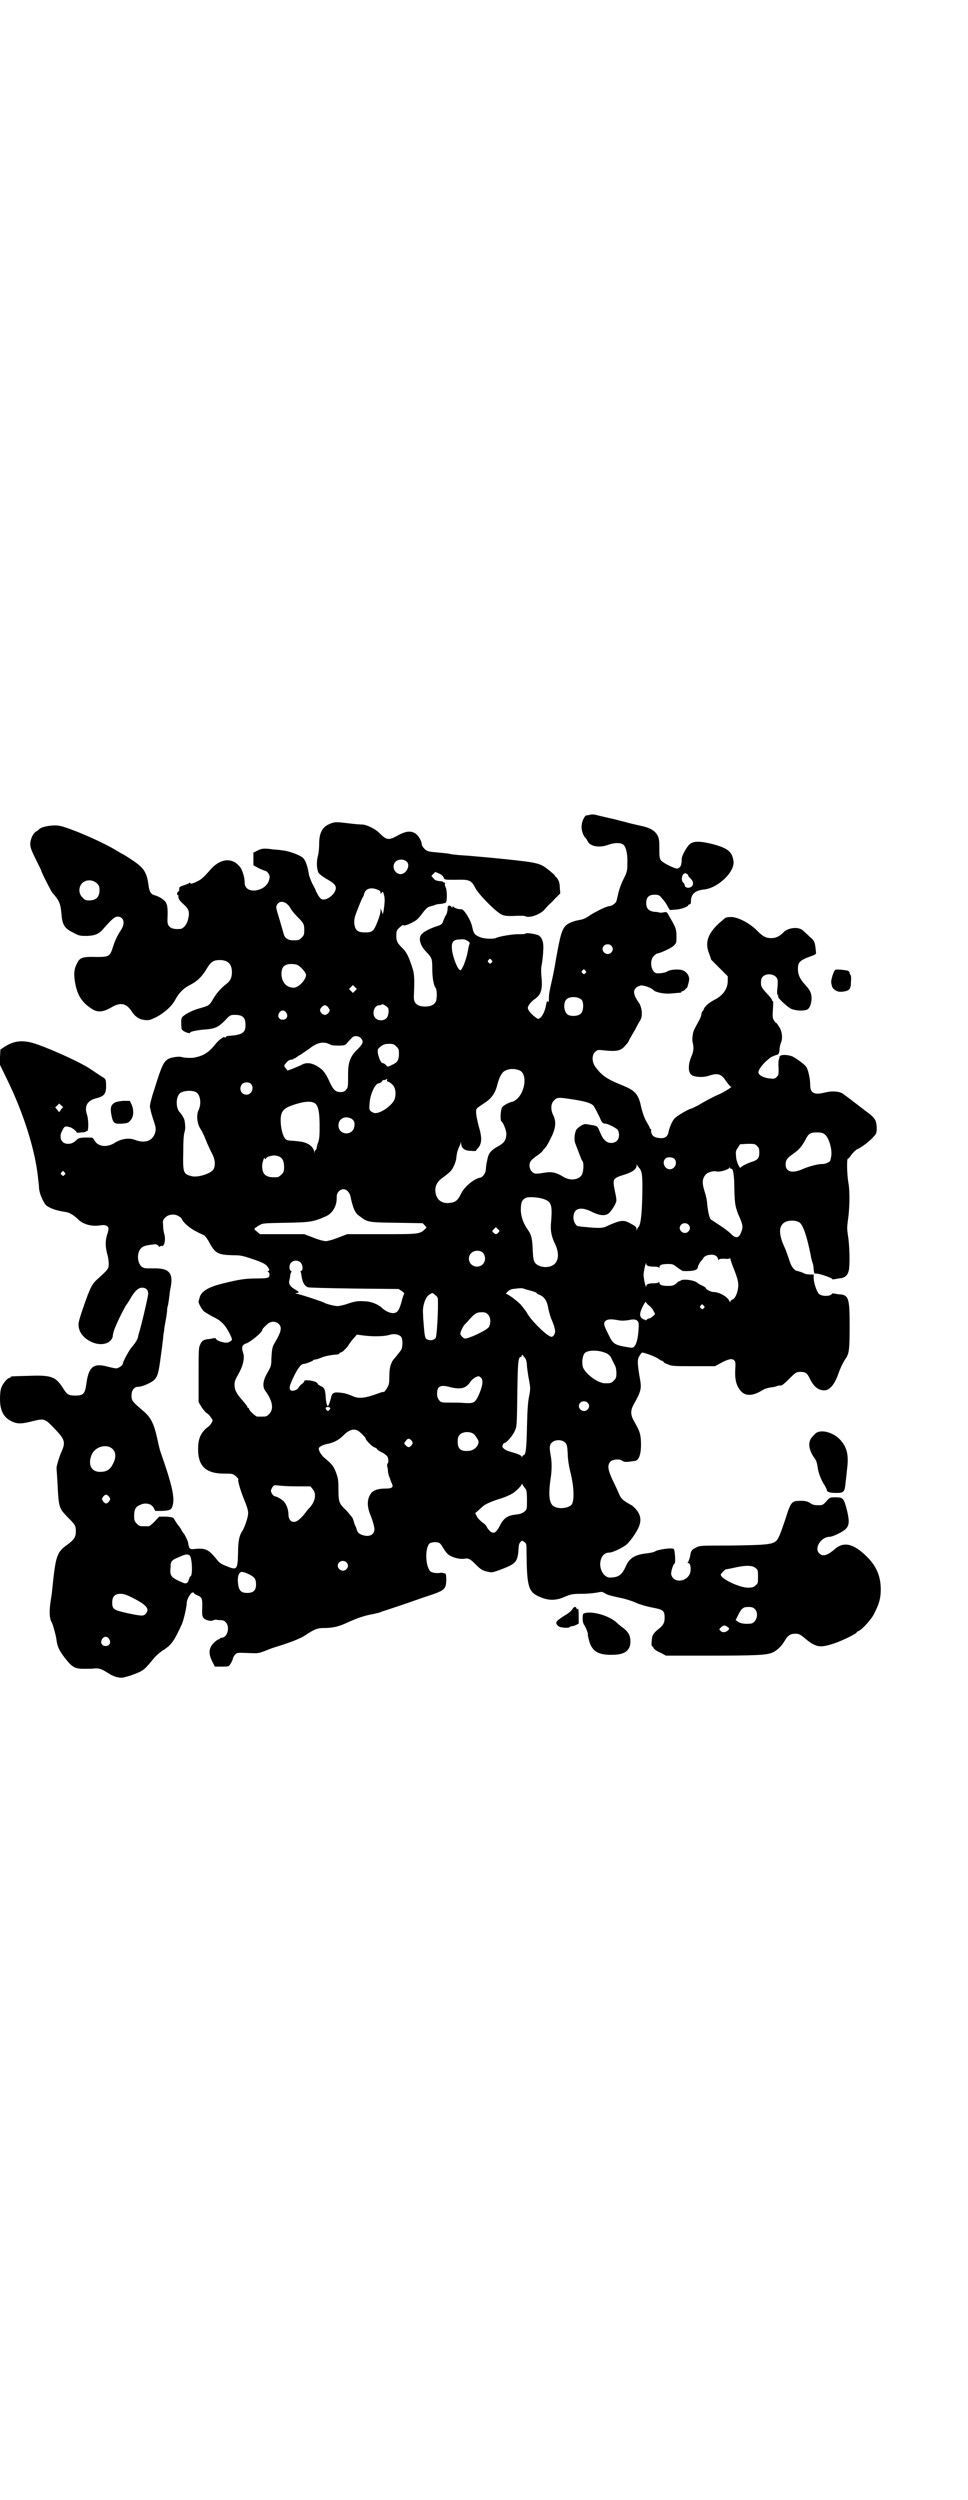 <?xml version="1.0" standalone="no"?>
<!DOCTYPE svg PUBLIC "-//W3C//DTD SVG 20010904//EN"
 "http://www.w3.org/TR/2001/REC-SVG-20010904/DTD/svg10.dtd">
<svg version="1.0" xmlns="http://www.w3.org/2000/svg"
 width="1104pt" height="2850pt" viewBox="0 0 1104 2850"
 preserveAspectRatio="xMidYMid meet">
<g transform="translate(0,2850) scale(0.5,-0.5)"
fill="#000000" stroke="none">
<path d="M1349 3843 c-3 -1 -7 -1 -8 -2 -1 0 -3 0 -3 0 -4 0 -10 -12 -11 -21
-2 -11 3 -25 8 -30 2 -2 4 -5 5 -7 5 -13 27 -17 48 -9 14 5 28 5 34 0 6 -5 10
-22 9 -44 0 -15 -1 -19 -8 -33 -5 -9 -10 -23 -12 -31 -2 -8 -4 -18 -5 -21 -2
-5 -11 -11 -16 -11 -6 0 -30 -12 -43 -20 -9 -7 -17 -10 -22 -11 -5 -1 -12 -2
-17 -4 -25 -9 -27 -15 -40 -87 -2 -13 -6 -34 -9 -47 -6 -26 -7 -32 -7 -44 0
-5 -1 -7 -2 -5 -2 3 -3 1 -5 -10 -2 -11 -7 -22 -13 -27 -4 -3 -4 -3 -10 1 -11
8 -18 17 -18 22 0 5 8 15 17 21 13 9 17 21 14 51 -1 10 -1 20 1 28 1 7 3 21 3
30 2 20 -3 32 -12 36 -9 3 -27 6 -29 3 -1 -1 -8 -1 -16 -1 -14 0 -42 -5 -49
-8 -7 -4 -32 -3 -42 3 -9 4 -11 8 -14 22 -3 15 -19 41 -25 40 -5 -1 -17 3 -18
6 -1 1 -2 1 -2 -1 0 -3 0 -3 -2 0 -3 5 -9 4 -9 -2 0 -8 -2 -15 -6 -20 -1 -3
-3 -7 -4 -10 -2 -7 -5 -9 -15 -12 -10 -3 -28 -11 -33 -17 -10 -8 -5 -27 9 -41
13 -14 14 -15 14 -38 0 -21 3 -39 8 -45 3 -4 3 -25 0 -31 -4 -7 -11 -11 -24
-11 -19 0 -27 8 -26 24 2 41 1 52 -4 66 -7 22 -13 35 -22 43 -12 12 -14 16
-14 29 0 9 1 12 5 16 9 8 10 9 12 7 1 -1 8 1 16 5 13 6 16 9 26 22 8 11 13 15
17 16 3 1 8 2 11 3 3 2 10 3 15 3 5 1 10 2 11 3 3 3 3 26 0 34 -2 4 -3 8 -2 9
0 2 0 3 -2 3 -2 0 -3 1 -3 2 0 0 -4 1 -8 1 -7 1 -10 2 -13 6 l-5 6 5 5 4 4 9
-4 c5 -2 9 -6 10 -9 2 -5 2 -5 27 -5 33 1 36 -1 46 -20 9 -16 50 -57 61 -60 7
-3 16 -3 37 -2 7 0 14 0 15 -1 9 -5 33 3 44 15 4 5 9 10 10 11 1 1 8 7 14 14
l12 12 -1 12 c0 12 -3 19 -8 25 -2 1 -4 3 -4 5 -1 1 -7 6 -13 11 -20 16 -24
17 -99 25 -38 4 -76 7 -86 8 -17 1 -31 2 -41 4 -3 1 -14 2 -25 3 -11 1 -22 2
-23 3 -6 0 -16 11 -16 16 0 7 -8 21 -15 25 -10 6 -21 5 -38 -4 -23 -13 -27
-12 -44 5 -9 9 -29 19 -39 19 -3 0 -18 1 -33 3 -25 3 -28 3 -37 0 -20 -7 -28
-20 -28 -48 0 -8 -1 -20 -3 -27 -3 -12 -3 -27 1 -37 1 -3 9 -9 17 -14 18 -10
23 -15 23 -22 0 -11 -16 -26 -28 -26 -5 0 -7 2 -12 9 -3 6 -6 11 -6 12 0 1 -3
7 -7 14 -4 8 -7 17 -8 20 -4 25 -9 38 -18 43 -8 5 -30 13 -42 14 -7 1 -16 2
-20 2 -21 3 -27 3 -37 -2 l-10 -5 0 -15 0 -14 13 -7 c7 -3 14 -6 15 -6 3 0 10
-9 9 -14 -1 -12 -8 -21 -18 -26 -21 -10 -40 -3 -39 15 0 12 -6 30 -12 36 -18
21 -45 17 -67 -9 -15 -17 -21 -22 -28 -25 -9 -5 -17 -7 -17 -5 0 2 -1 2 -2 1
-2 -2 -8 -4 -14 -6 -9 -3 -10 -5 -9 -8 0 -3 -1 -5 -2 -6 -2 0 -3 -3 -3 -5 0
-2 1 -4 2 -3 1 1 1 -1 1 -2 -1 -6 3 -11 13 -20 11 -10 13 -17 9 -33 -2 -11
-11 -22 -18 -22 -21 -2 -30 5 -29 21 1 26 0 33 -4 40 -4 6 -15 13 -26 16 -8 2
-11 8 -13 21 -4 31 -10 41 -39 60 -12 8 -22 14 -23 14 0 0 -7 4 -15 9 -21 12
-50 26 -87 41 -27 10 -34 13 -47 14 -16 0 -33 -3 -39 -9 -1 -1 -4 -4 -7 -5 -7
-5 -12 -16 -13 -27 0 -8 1 -13 12 -35 7 -14 13 -26 13 -27 0 -3 22 -46 25 -50
16 -18 19 -25 21 -47 2 -28 7 -35 30 -46 11 -6 14 -6 29 -6 20 1 28 5 40 20
17 19 23 24 29 24 14 0 18 -14 9 -29 -10 -15 -14 -24 -19 -39 -7 -23 -9 -24
-39 -24 -29 1 -37 -1 -43 -14 -7 -13 -8 -23 -5 -43 5 -30 16 -47 38 -61 13 -9
26 -8 45 3 20 12 33 10 45 -7 7 -11 12 -15 20 -19 7 -3 18 -4 24 -2 23 8 48
28 57 46 8 15 19 26 33 33 16 8 28 19 39 38 9 15 15 19 29 19 19 0 28 -9 28
-28 0 -12 -4 -20 -12 -26 -11 -8 -23 -21 -31 -35 -9 -15 -9 -15 -34 -22 -14
-4 -33 -14 -37 -20 -2 -3 -2 -11 -1 -25 0 -6 20 -14 20 -9 0 2 19 6 38 7 19 2
26 5 41 20 12 13 13 13 23 13 18 0 24 -6 24 -24 0 -17 -8 -22 -40 -24 -2 0 -4
-1 -5 -3 -2 -1 -3 -1 -3 0 0 3 -13 -6 -20 -15 -15 -19 -27 -27 -47 -31 -6 -2
-26 -1 -31 1 -6 2 -25 -1 -31 -5 -10 -6 -15 -17 -31 -69 -6 -17 -10 -34 -10
-38 0 -4 3 -17 7 -29 7 -20 7 -23 5 -31 -5 -19 -23 -26 -46 -17 -14 5 -30 3
-45 -6 -18 -12 -39 -10 -47 4 -2 4 -5 7 -6 7 -19 1 -29 0 -33 -3 -9 -9 -14
-11 -22 -11 -16 0 -22 16 -12 32 4 8 6 9 16 6 6 -1 16 -10 16 -12 -1 -1 4 -1
10 0 6 0 11 1 11 2 0 1 1 2 2 1 4 -3 5 24 0 39 -6 19 2 31 22 36 17 4 22 10
22 27 0 15 -1 17 -6 20 -4 2 -17 11 -32 21 -20 13 -78 40 -117 54 -33 12 -54
10 -77 -5 l-9 -6 -1 -18 0 -17 17 -35 c37 -76 64 -161 70 -225 1 -7 2 -17 2
-21 1 -13 9 -30 15 -38 7 -7 23 -13 43 -16 11 -1 20 -7 30 -16 12 -13 33 -18
51 -15 10 2 17 0 19 -5 1 -2 0 -9 -3 -17 -4 -15 -4 -26 1 -45 2 -6 3 -16 3
-21 0 -11 -2 -13 -24 -33 -14 -12 -18 -20 -33 -63 -13 -38 -13 -40 -11 -50 5
-25 41 -44 64 -34 6 2 12 9 13 14 0 2 1 7 2 11 2 9 18 43 28 60 5 7 10 15 12
19 9 15 17 22 25 22 9 0 14 -5 14 -14 0 -5 -11 -53 -18 -79 -2 -8 -5 -16 -5
-19 -2 -7 -5 -12 -13 -22 -7 -7 -22 -35 -22 -40 0 -3 -10 -10 -15 -10 -3 0
-12 2 -20 4 -32 9 -43 -1 -48 -39 -3 -23 -7 -27 -25 -27 -16 0 -19 2 -29 18
-16 25 -26 29 -77 27 -41 -1 -42 -1 -42 -3 0 -1 -1 -2 -3 -2 -4 0 -15 -13 -18
-22 -2 -5 -3 -15 -3 -26 0 -29 10 -45 32 -53 10 -4 21 -3 44 3 25 6 26 6 49
-18 24 -25 25 -31 14 -55 -5 -12 -11 -33 -10 -35 0 -1 1 -15 2 -31 3 -59 3
-59 23 -80 17 -17 19 -19 19 -32 0 -14 -4 -19 -18 -30 -26 -18 -28 -26 -36
-104 0 -3 -2 -16 -4 -29 -3 -22 -2 -38 3 -45 2 -3 10 -31 11 -41 2 -15 6 -23
18 -39 17 -22 23 -26 44 -26 9 0 21 0 26 1 9 0 12 -1 20 -5 5 -3 12 -7 15 -9
3 -2 10 -5 15 -6 9 -2 12 -2 25 2 8 2 20 7 27 10 11 6 14 9 32 31 4 5 13 13
19 17 21 13 27 22 44 59 5 10 12 42 12 51 0 7 9 23 13 23 2 0 3 0 3 -1 0 -1 3
-3 7 -5 13 -5 13 -7 12 -38 0 -8 1 -12 4 -15 4 -4 15 -7 20 -5 2 1 5 2 7 2 1
0 6 -1 10 -1 6 0 10 -1 13 -5 10 -10 4 -35 -9 -35 -2 0 -4 -1 -4 -2 0 0 -3 -2
-6 -3 -3 -2 -8 -6 -12 -11 -8 -11 -8 -22 0 -38 l6 -12 16 0 c16 0 16 0 20 7 2
3 5 8 5 11 1 3 3 7 5 9 4 5 6 5 29 4 24 -1 24 -1 40 5 9 4 21 8 28 10 29 9 55
19 64 26 20 13 27 16 41 16 22 0 35 3 60 15 16 7 30 12 44 15 11 2 23 5 26 6
3 2 8 3 11 4 3 1 21 7 39 13 18 6 45 16 61 21 36 12 38 15 39 35 0 9 -1 15 -2
15 -2 1 -5 1 -7 2 -1 0 -3 0 -4 0 -7 -2 -20 0 -23 3 -12 11 -13 54 -2 64 5 3
16 4 22 1 2 -1 6 -6 8 -10 3 -5 7 -11 10 -14 7 -8 27 -14 40 -12 8 2 13 -1 24
-12 13 -13 16 -15 30 -18 9 -2 11 -1 30 6 34 13 37 17 39 49 0 6 2 11 4 13 4
4 4 4 9 0 5 -3 5 -5 5 -24 1 -82 4 -91 35 -103 18 -7 35 -6 54 3 13 5 15 6 39
6 13 0 29 2 34 3 9 2 11 2 17 -2 6 -4 15 -6 43 -12 7 -2 21 -6 29 -10 9 -4 24
-8 34 -10 27 -5 30 -7 30 -24 0 -12 -4 -18 -16 -27 -7 -6 -10 -10 -12 -15 -2
-10 -3 -23 0 -23 1 0 2 -2 3 -4 1 -2 7 -7 15 -10 l13 -7 91 0 c113 0 138 1
152 7 11 5 21 15 28 27 7 12 13 16 24 16 9 0 11 -2 19 -8 27 -23 36 -25 67
-15 19 6 54 23 54 26 0 1 2 2 4 3 7 2 29 26 35 38 12 23 16 36 16 57 0 30 -10
53 -31 74 -32 32 -55 36 -76 16 -16 -13 -26 -16 -34 -7 -11 12 5 37 25 37 3 0
11 3 17 6 27 13 30 20 22 54 -7 28 -9 30 -26 30 -13 0 -13 0 -21 -9 -8 -9 -9
-9 -19 -9 -8 0 -13 1 -18 5 -7 4 -10 5 -22 5 -20 0 -22 -2 -34 -40 -15 -45
-18 -51 -27 -55 -11 -5 -29 -6 -103 -7 -61 0 -66 0 -73 -4 -11 -5 -13 -7 -15
-21 -2 -7 -4 -13 -5 -13 -1 -1 -1 -2 1 -2 5 0 7 -13 4 -23 -8 -21 -38 -23 -43
-3 -1 5 4 24 8 25 2 1 1 28 -2 33 -3 4 -38 -1 -44 -6 -1 -1 -10 -3 -20 -4 -24
-3 -36 -10 -44 -26 -10 -23 -17 -28 -36 -29 -12 -1 -23 12 -24 29 0 17 8 28
21 28 8 0 32 12 40 19 11 11 26 33 29 45 5 16 -1 30 -18 44 -1 0 -6 3 -11 6
-11 7 -14 10 -19 22 -2 5 -8 18 -14 30 -11 24 -12 34 -4 42 6 5 21 6 27 1 4
-3 9 -3 28 0 10 1 15 17 14 44 -1 19 -3 24 -16 47 -8 14 -8 24 -1 37 18 32 19
37 14 63 -5 31 -6 41 0 49 2 4 5 7 6 7 5 0 29 -9 35 -13 4 -3 9 -6 11 -6 1 -1
3 -2 3 -3 0 -1 4 -3 10 -5 8 -4 15 -4 58 -4 l49 0 11 6 c18 10 27 12 32 8 4
-4 4 -5 3 -23 -1 -23 3 -37 14 -49 11 -11 28 -10 51 5 4 2 12 4 18 5 5 0 11 2
13 3 2 1 6 1 8 1 2 -1 9 5 19 15 15 15 17 16 25 16 13 0 16 -3 22 -15 9 -19
20 -28 35 -27 11 1 22 14 30 37 4 12 11 27 18 37 7 10 8 23 8 72 0 66 -2 72
-26 73 -6 1 -11 2 -12 2 0 0 -2 0 -3 -2 -5 -5 -21 -5 -28 0 -5 3 -13 25 -13
37 l0 8 -8 0 c-10 1 -9 0 -19 5 -4 1 -9 3 -10 3 -7 0 -15 11 -19 26 -3 8 -7
21 -10 27 -13 28 -14 46 -4 55 7 8 27 9 37 3 9 -5 18 -34 26 -74 1 -8 4 -17 5
-20 1 -3 2 -10 2 -14 1 -9 1 -9 7 -9 7 0 35 -10 35 -12 0 -1 1 -1 3 -1 1 0 7
1 12 2 14 1 20 6 23 18 3 12 2 58 -2 81 -2 13 -2 19 0 33 4 26 5 67 1 87 -3
18 -4 54 -1 54 1 0 5 4 8 9 4 5 9 10 12 12 16 7 38 26 44 36 3 7 2 22 -1 30
-2 4 -7 10 -11 13 -4 3 -7 6 -8 6 -1 1 -44 34 -55 42 -9 6 -25 7 -41 3 -25 -6
-34 -2 -34 18 0 13 -4 31 -8 39 -3 6 -21 19 -32 25 -12 5 -30 5 -30 -1 0 -2
-1 -5 -2 -7 0 -2 -1 -11 0 -19 0 -14 0 -16 -5 -20 -4 -4 -6 -4 -15 -3 -13 1
-25 7 -26 13 -1 6 9 20 24 32 4 4 12 7 18 9 4 1 5 2 6 11 0 6 2 13 3 16 5 10
3 27 -4 37 -3 5 -6 9 -7 9 -1 0 -3 3 -5 6 -3 5 -3 9 -2 25 1 14 1 19 -1 19 -1
0 -2 1 -1 2 0 1 -5 8 -12 15 -13 14 -14 17 -13 29 1 20 37 19 38 -1 0 -3 0
-12 -1 -18 -1 -8 0 -13 1 -14 1 -1 2 -2 1 -3 -2 -3 19 -22 29 -28 9 -4 27 -6
37 -2 5 2 9 11 10 22 1 14 -3 22 -13 33 -13 14 -18 24 -18 38 0 14 4 19 25 27
17 6 17 6 16 13 -2 21 -3 24 -14 33 -5 5 -12 11 -15 14 -10 10 -35 7 -45 -4
-9 -9 -17 -13 -28 -13 -12 0 -19 4 -30 15 -19 20 -49 35 -65 33 -3 0 -6 -1 -8
-1 -1 0 -9 -7 -17 -14 -25 -24 -31 -43 -22 -67 3 -8 5 -14 5 -15 0 0 9 -9 19
-19 l19 -19 0 -10 c0 -19 -11 -34 -31 -44 -13 -7 -22 -15 -24 -22 -1 -2 -2 -4
-3 -4 0 0 -1 -2 -2 -5 0 -3 -2 -10 -5 -15 -12 -22 -14 -25 -15 -35 -1 -5 -1
-13 0 -16 3 -12 2 -21 -3 -32 -8 -19 -8 -38 2 -43 7 -4 26 -5 37 -1 21 7 29 5
40 -12 5 -7 10 -13 12 -13 3 0 -21 -15 -30 -18 -7 -3 -29 -14 -45 -24 -8 -4
-16 -8 -17 -8 -4 0 -30 -15 -36 -21 -6 -5 -13 -21 -15 -32 -2 -10 -8 -15 -19
-14 -15 1 -21 6 -21 19 1 1 0 2 -1 2 -1 0 -2 1 -2 2 0 2 -3 7 -6 12 -6 10 -10
21 -14 38 -6 28 -14 36 -44 48 -35 14 -47 23 -61 43 -7 11 -7 25 0 32 5 5 6 6
21 4 29 -3 39 -1 49 12 4 4 7 8 7 9 0 1 4 8 8 15 4 7 8 13 8 14 0 0 3 6 7 13
7 11 7 13 7 25 -1 8 -3 14 -5 18 -14 20 -16 29 -8 37 2 2 7 4 10 5 7 1 25 -5
30 -11 6 -5 25 -9 42 -7 21 2 21 1 21 3 0 1 1 2 3 2 1 0 4 2 6 4 2 3 3 4 3 3
0 -5 6 15 6 20 0 10 -7 18 -16 21 -10 3 -29 1 -34 -3 -4 -3 -18 -5 -25 -4 -12
3 -16 29 -6 39 3 3 7 6 8 6 5 0 30 11 37 17 7 7 7 7 7 22 0 17 -2 21 -16 45
-6 11 -6 11 -12 10 -4 -1 -8 -1 -10 -1 -2 1 -8 2 -13 2 -13 2 -18 8 -18 20 0
13 6 19 19 19 8 0 11 -1 15 -6 8 -9 11 -13 15 -21 l5 -8 12 1 c12 0 30 7 30
10 0 1 1 2 3 2 2 0 3 2 3 7 0 16 9 25 31 27 32 4 70 41 66 65 -3 21 -13 29
-46 38 -32 8 -47 8 -56 -2 -7 -8 -16 -25 -16 -31 0 -4 0 -8 -1 -11 0 -7 -7
-13 -12 -11 -12 3 -33 15 -35 19 -2 3 -3 9 -3 15 0 23 0 29 -2 36 -5 14 -16
22 -40 27 -8 2 -23 5 -33 8 -11 3 -21 5 -23 6 -4 1 -27 6 -47 11 -2 1 -7 1
-10 1z m-422 -107 c11 -8 -1 -31 -15 -29 -13 2 -19 19 -10 28 6 6 18 7 25 1z
m643 -33 c0 -1 3 -4 6 -7 7 -7 6 -16 -1 -19 -6 -3 -13 0 -13 4 0 2 -1 4 -3 6
-8 7 -2 26 7 21 2 -1 4 -3 4 -5z m-1349 -17 c5 -5 6 -7 6 -16 0 -15 -8 -23
-23 -23 -9 0 -11 1 -16 7 -9 8 -9 23 -1 32 9 9 24 9 34 0z m641 -15 c4 -1 6
-4 6 -6 0 -4 0 -4 3 0 2 3 3 2 5 -6 2 -8 2 -15 -1 -36 l-2 -8 -2 7 -3 7 0 -6
c0 -9 -12 -40 -17 -44 -4 -4 -8 -5 -18 -5 -18 0 -23 5 -25 21 0 11 1 15 9 35
5 13 10 24 11 25 1 1 2 5 3 8 3 11 16 15 31 8z m-210 -30 c3 -2 8 -7 10 -11 2
-4 9 -13 15 -19 16 -16 17 -18 17 -32 0 -10 -1 -12 -6 -17 -6 -6 -7 -6 -21 -6
-9 0 -17 5 -19 12 -2 5 -6 22 -16 54 -3 11 -2 12 1 17 5 6 11 6 19 2z m417
-88 c2 -1 3 -4 2 -5 -1 -2 -2 -6 -5 -22 -1 -6 -5 -18 -8 -26 -7 -14 -7 -14
-11 -10 -6 6 -15 32 -16 45 -2 17 3 23 18 23 10 1 13 0 20 -5z m325 -9 c5 -5
5 -11 0 -16 -10 -10 -27 5 -16 16 4 4 12 4 16 0z m-273 -33 c3 -3 3 -3 0 -6
-3 -3 -3 -3 -6 0 -3 2 -3 3 -1 6 4 4 4 4 7 0z m-441 -12 c9 -6 18 -17 18 -22
0 -11 -17 -29 -28 -29 -17 0 -28 13 -28 32 0 15 7 22 22 22 7 0 13 -1 16 -3z
m655 -12 c3 -3 3 -3 0 -6 -3 -3 -3 -3 -6 0 -3 2 -3 3 -1 6 4 4 4 4 7 0z m-525
-46 l-5 -5 -4 4 -5 5 4 4 5 5 4 -4 5 -5 -4 -4z m517 -21 c5 -7 4 -25 -2 -31
-6 -6 -21 -7 -29 -3 -11 6 -12 31 -2 37 9 6 27 4 33 -3z m-442 -18 c3 -5 1
-19 -3 -23 -6 -7 -19 -7 -25 -1 -10 9 -4 30 8 30 3 0 5 1 6 2 1 2 11 -4 14 -8z
m-137 2 c2 -3 4 -6 4 -7 0 -5 -6 -11 -11 -11 -5 0 -11 6 -11 11 0 4 7 11 11
11 2 0 5 -2 7 -4z m-95 -13 c5 -8 1 -16 -8 -16 -9 0 -13 8 -8 16 2 3 5 5 8 5
3 0 6 -2 8 -5z m169 -57 c8 -8 7 -13 -6 -26 -17 -16 -22 -30 -22 -56 0 -31 0
-32 -5 -37 -3 -4 -7 -5 -12 -5 -12 0 -17 5 -26 25 -9 20 -16 28 -31 36 -12 6
-23 7 -34 0 -5 -2 -14 -6 -19 -8 l-11 -4 -4 5 c-5 6 -5 6 2 14 3 4 8 6 11 6 3
0 5 1 5 2 0 1 1 2 2 1 1 -1 2 0 2 1 1 0 5 4 11 7 5 3 15 10 22 15 18 14 32 16
47 8 3 -2 11 -2 19 -2 12 0 15 1 18 5 4 5 10 11 13 14 4 4 14 3 18 -1z m82
-20 c6 -6 6 -7 6 -19 -1 -14 -4 -18 -18 -24 -8 -4 -8 -4 -12 1 -2 2 -5 4 -7 4
-6 0 -15 28 -10 33 9 9 14 11 24 11 10 0 12 -1 17 -6z m282 -55 c17 -9 12 -48
-7 -65 -4 -3 -8 -6 -10 -6 -4 0 -19 -7 -23 -12 -4 -3 -6 -31 -2 -33 4 -3 10
-18 11 -27 0 -14 -4 -21 -16 -28 -20 -11 -25 -17 -28 -35 -2 -8 -2 -11 -3 -21
0 -6 -7 -16 -12 -17 -14 -2 -36 -20 -44 -36 -8 -17 -14 -21 -29 -22 -15 -1
-26 7 -29 21 -3 14 1 25 12 34 19 14 24 18 29 29 3 6 6 15 6 21 2 13 2 12 5
20 2 4 4 9 5 12 0 5 0 4 1 -1 0 -11 8 -17 22 -17 6 -1 12 0 12 0 0 1 2 4 5 7
8 10 9 23 1 49 -6 24 -8 36 -4 41 1 1 9 7 17 12 17 11 25 23 30 44 4 15 10 26
16 29 10 6 24 6 35 1z m-303 -22 c-1 -2 0 -3 1 -3 2 0 6 -2 10 -6 7 -6 10 -17
7 -31 -2 -14 -30 -35 -45 -35 -3 0 -7 2 -10 4 -4 4 -4 5 -3 18 1 21 13 46 21
46 2 0 5 2 7 4 2 3 3 4 3 4 0 -1 2 -1 5 0 2 1 4 2 4 2 1 0 0 -1 0 -3z m-310
-9 c7 -9 1 -24 -11 -24 -12 0 -18 14 -10 24 4 5 16 6 21 0z m-126 -18 c10 -6
13 -26 6 -41 -6 -12 -3 -33 5 -44 3 -5 8 -15 11 -23 3 -8 9 -21 13 -29 9 -16
10 -29 5 -39 -6 -10 -35 -19 -49 -16 -20 5 -21 7 -20 55 0 25 1 41 3 46 2 7 2
14 0 26 -1 5 -6 14 -12 20 -8 10 -8 33 1 42 7 6 26 8 37 3z m848 -15 c43 -6
58 -11 61 -20 2 -3 4 -7 5 -9 1 -2 4 -8 7 -14 5 -12 7 -14 13 -14 5 0 23 -9
28 -14 2 -3 3 -8 3 -12 0 -11 -7 -18 -18 -18 -11 0 -19 8 -26 26 -5 12 -5 13
-20 15 -5 1 -10 2 -12 2 -5 1 -19 -8 -22 -14 -4 -9 -5 -24 -1 -32 1 -3 5 -13
8 -21 3 -8 6 -16 8 -18 3 -4 2 -25 -2 -31 -8 -12 -28 -14 -44 -3 -15 9 -26 11
-42 8 -18 -3 -23 -3 -28 3 -6 6 -7 18 -2 24 2 3 8 8 14 12 6 4 13 10 15 14 3
3 5 6 6 7 1 1 6 10 11 20 11 22 12 37 5 51 -6 12 -6 26 1 33 7 8 10 8 32 5z
m-576 -11 c7 -6 10 -20 10 -50 0 -20 0 -28 -3 -38 -3 -7 -4 -14 -4 -15 -1 -2
-1 -3 -2 -3 -1 0 -2 -2 -2 -4 -1 -5 -1 -5 -1 0 -2 8 -7 14 -15 18 -8 4 -13 5
-34 7 -6 0 -13 1 -14 2 -11 4 -18 47 -11 62 5 9 9 12 30 19 22 7 38 8 46 2z
m-580 -14 l-4 -6 -4 5 -5 6 5 5 4 4 4 -4 5 -4 -5 -6z m663 -21 c6 -4 8 -9 6
-19 -5 -21 -36 -18 -36 4 0 16 16 23 30 15z m1080 -36 c10 -9 18 -39 13 -54 0
-2 -1 -4 -1 -5 0 -3 -13 -9 -19 -8 -10 0 -32 -6 -45 -12 -23 -10 -38 -6 -38
11 0 10 4 15 17 24 13 9 20 17 28 32 7 14 11 17 26 17 11 0 14 -1 19 -5z
m-155 -26 c4 -4 5 -7 5 -14 0 -14 -3 -18 -20 -23 -8 -3 -16 -7 -19 -9 l-5 -4
-4 7 c-2 4 -5 13 -5 19 -1 11 -1 13 4 20 l5 8 17 1 c16 0 17 0 22 -5z m-1093
-23 c10 -3 14 -11 14 -25 0 -10 -1 -12 -6 -17 -3 -3 -7 -6 -9 -6 -26 -2 -35 5
-35 26 0 8 6 24 6 16 0 -2 1 -2 3 1 1 2 5 4 9 5 10 2 10 2 18 0z m905 -7 c7
-9 0 -23 -11 -23 -15 0 -20 23 -5 27 7 1 14 -1 16 -4z m-81 -20 c7 -8 8 -19 7
-66 -1 -43 -4 -65 -9 -69 -1 -1 -2 -3 -3 -5 0 -4 -1 -4 -1 0 0 5 -2 7 -15 14
-14 8 -22 7 -49 -5 -13 -7 -19 -7 -60 -3 -3 0 -6 1 -8 1 -6 0 -12 10 -12 20 0
21 16 26 42 13 20 -10 33 -10 41 -1 8 9 15 22 15 27 0 3 -1 11 -3 19 -6 30 -6
31 19 39 20 6 30 13 30 21 0 3 1 4 1 2 1 -2 3 -5 5 -7z m210 -2 c4 2 7 -14 7
-46 1 -36 2 -42 13 -67 7 -17 7 -21 2 -33 -5 -13 -13 -13 -24 -1 -4 4 -15 12
-24 18 -9 6 -18 12 -20 13 -4 3 -7 18 -9 36 0 7 -3 20 -6 29 -6 19 -5 29 2 37
4 6 18 10 26 8 7 -2 29 5 29 9 0 2 1 2 1 -1 1 -1 2 -3 3 -2z m-1521 -8 c3 -3
3 -3 0 -6 -3 -3 -3 -3 -6 0 -3 2 -3 3 -1 6 4 4 4 4 7 0z m646 -43 c3 -3 5 -7
6 -10 6 -29 11 -40 20 -46 20 -15 18 -15 84 -16 l61 -1 5 -5 4 -5 -4 -4 c-12
-11 -14 -11 -98 -11 l-79 0 -21 -8 c-12 -5 -25 -8 -28 -8 -3 0 -16 3 -28 8
l-21 8 -51 0 -50 0 -7 6 c-8 6 -8 6 5 14 8 5 9 5 61 6 56 1 63 2 92 15 15 7
25 24 24 44 0 15 16 23 25 13z m450 -19 c15 -6 17 -14 14 -52 -2 -19 1 -32 8
-47 10 -20 10 -37 1 -47 -9 -10 -31 -11 -43 -1 -6 5 -7 12 -8 35 -1 23 -3 32
-11 43 -10 14 -16 30 -16 46 0 17 3 23 12 27 7 3 32 1 43 -4z m-834 -39 c3 -1
5 -4 6 -6 3 -8 20 -22 33 -28 7 -4 15 -7 18 -9 2 -1 8 -9 12 -17 13 -24 20
-27 52 -28 19 0 23 -1 44 -8 27 -9 34 -13 38 -21 3 -4 3 -5 0 -7 -2 -1 -2 -2
-1 -2 4 0 5 -9 2 -12 -3 -2 -9 -3 -28 -3 -25 0 -39 -2 -79 -12 -32 -8 -48 -18
-51 -33 -1 -3 -2 -6 -2 -8 -1 -2 6 -15 11 -21 2 -2 12 -8 21 -13 20 -9 29 -19
40 -41 5 -11 5 -12 2 -14 -2 -2 -6 -4 -8 -4 -6 -2 -25 4 -26 8 -1 2 -2 2 -4 2
-1 0 -6 -1 -11 -2 -13 -1 -17 -3 -21 -12 -4 -7 -4 -13 -4 -70 l0 -62 6 -10 c3
-5 8 -11 11 -14 4 -2 9 -7 11 -11 5 -6 5 -7 1 -13 -1 -3 -6 -8 -11 -11 -12
-11 -18 -22 -19 -42 -2 -44 16 -62 60 -62 18 0 19 0 26 -6 4 -4 7 -7 6 -7 -3
0 4 -24 12 -44 7 -17 10 -26 10 -33 0 -10 -8 -33 -14 -42 -6 -9 -9 -22 -9 -48
-1 -39 -2 -41 -26 -31 -13 5 -16 7 -24 17 -17 21 -24 25 -51 22 -9 -1 -11 1
-13 15 -1 5 -5 12 -8 18 -4 5 -7 10 -7 10 0 1 -3 6 -8 12 -4 5 -8 12 -9 14 -2
3 -5 4 -18 5 l-16 0 -10 -11 c-6 -6 -12 -11 -14 -11 -2 0 -6 0 -9 0 -11 0 -12
0 -18 6 -5 5 -6 7 -6 17 0 15 3 21 12 25 13 7 28 4 33 -7 l3 -6 16 0 c18 1 21
2 24 13 5 18 -2 48 -28 122 -1 3 -4 14 -6 24 -8 38 -15 53 -31 67 -27 23 -29
25 -29 37 0 12 6 20 15 20 10 0 32 10 38 17 7 8 9 16 14 54 2 14 4 29 4 32 1
3 1 11 2 17 1 5 2 12 2 15 2 11 5 27 6 36 0 6 1 12 2 14 1 4 3 18 4 27 0 3 1
9 2 13 7 35 -3 46 -40 45 -19 0 -21 0 -26 4 -11 10 -11 34 0 43 4 4 11 6 31 8
2 0 5 -1 7 -3 2 -3 3 -4 4 -2 1 1 3 2 4 1 6 -2 10 16 5 30 -1 4 -2 12 -2 18
-1 10 0 12 5 17 8 8 23 9 32 2z m1161 -18 c5 -5 5 -11 0 -16 -10 -10 -27 5
-16 16 4 4 12 4 16 0z m-433 -18 c-4 -5 -7 -5 -11 -1 -4 4 -4 4 0 8 l5 5 4 -4
c5 -4 5 -5 2 -8z m-35 -47 c10 -13 2 -31 -14 -31 -16 0 -25 19 -13 31 7 7 21
7 27 0z m532 -7 c2 -2 4 -5 4 -7 0 -3 0 -3 2 -1 1 2 5 2 13 2 6 -1 11 0 12 1
0 1 1 1 1 -1 0 -2 4 -14 9 -26 7 -18 9 -26 9 -34 0 -14 -6 -30 -13 -33 -3 -1
-5 -3 -5 -5 0 -2 -1 -1 -2 1 -4 10 -23 21 -36 21 -6 0 -18 6 -18 9 0 1 -4 4
-9 6 -4 2 -8 4 -9 5 -6 7 -34 11 -40 6 -1 -2 -2 -2 -2 -1 0 1 -3 -1 -7 -5 -6
-5 -9 -6 -19 -6 -14 0 -20 2 -20 8 0 2 -1 2 -1 1 -1 -2 -5 -3 -11 -3 -13 0
-18 -2 -18 -7 0 -7 -6 17 -6 26 0 9 6 33 6 26 0 -5 5 -7 18 -7 6 0 10 -1 11
-2 0 -2 1 -2 1 0 0 6 6 8 20 8 11 0 12 -1 21 -8 6 -4 11 -8 13 -8 24 -1 34 2
34 10 0 2 5 11 9 15 2 2 3 4 3 4 4 8 22 11 30 5z m-949 -14 c6 -6 7 -17 2 -20
-2 -1 -3 -2 -2 -2 1 0 2 -2 2 -4 2 -17 6 -27 15 -31 3 -1 36 -2 106 -3 l101
-1 8 -5 c4 -3 6 -6 5 -6 -1 -1 -4 -9 -6 -18 -6 -21 -10 -26 -20 -26 -8 0 -19
6 -26 13 -8 7 -24 14 -39 14 -15 1 -22 0 -42 -7 -7 -2 -15 -4 -19 -4 -7 0 -27
5 -31 8 -3 2 -57 20 -62 20 -4 0 -4 1 1 2 5 1 5 2 -5 8 -12 7 -15 13 -13 21 1
3 2 9 2 12 1 4 2 7 3 7 1 0 0 1 -1 2 -5 3 -5 14 0 19 6 6 15 6 21 1z m526 -65
c7 -2 13 -4 13 -5 0 -1 2 -3 6 -4 12 -5 18 -14 21 -33 1 -4 3 -13 6 -21 10
-23 11 -32 7 -37 -1 -3 -4 -5 -6 -5 -8 0 -40 30 -54 51 -4 8 -12 17 -16 22 -8
9 -30 25 -34 25 -1 0 1 2 4 5 5 5 9 6 20 7 7 1 14 1 16 0 2 -1 9 -3 17 -5z
m-218 -10 c6 -5 6 -5 6 -21 0 -28 -3 -73 -5 -76 -3 -5 -10 -7 -17 -5 -7 2 -8
5 -10 28 -1 11 -2 25 -2 31 -2 17 5 38 14 44 8 5 7 5 14 -1z m489 -25 c3 -3 8
-8 9 -12 4 -6 4 -7 -2 -11 -3 -3 -6 -5 -8 -5 -1 0 -4 -1 -6 -3 -2 -2 -3 -2 -3
-1 0 1 -1 2 -2 1 -1 0 -3 1 -6 3 -6 6 -5 13 3 29 5 9 6 10 7 7 1 -2 5 -6 8 -8z
m123 1 c3 -3 3 -3 0 -6 -3 -3 -3 -3 -6 0 -3 2 -3 3 -1 6 4 4 4 4 7 0z m-492
-20 c7 -7 7 -23 1 -30 -9 -9 -47 -26 -54 -25 -4 1 -10 8 -10 11 0 4 6 17 10
21 2 2 7 7 11 12 12 13 16 16 28 16 7 0 10 -1 14 -5z m296 -13 c10 -2 16 -1
25 0 16 4 23 0 23 -11 -1 -35 -7 -53 -17 -52 -39 6 -41 7 -53 32 -10 20 -11
24 -6 29 4 4 12 5 28 2z m-774 -8 c9 -8 7 -18 -9 -45 -5 -8 -6 -15 -7 -35 0
-16 -1 -18 -9 -32 -10 -17 -12 -31 -5 -41 17 -23 20 -42 9 -53 -6 -6 -7 -6
-18 -6 -3 0 -7 0 -9 0 -4 0 -19 14 -19 18 0 1 -1 2 -2 2 -1 0 -2 1 -2 3 0 1
-5 7 -11 14 -13 15 -18 23 -18 35 0 9 1 11 12 31 8 16 11 31 8 41 -5 14 -3 20
7 23 9 3 36 25 36 30 0 2 3 6 11 13 8 8 19 8 26 2z m280 -30 c4 -6 4 -23 0
-30 -2 -3 -7 -9 -10 -13 -10 -12 -10 -11 -14 -22 -2 -6 -3 -16 -3 -27 0 -16
-1 -18 -6 -26 -3 -5 -6 -8 -6 -8 0 1 -6 0 -13 -3 -30 -11 -45 -13 -59 -6 -12
5 -19 7 -32 8 -11 1 -15 -2 -17 -12 -2 -9 -6 -19 -7 -19 -2 0 -4 7 -5 19 -1
19 -3 23 -12 27 -4 2 -7 4 -6 4 1 0 -1 2 -3 4 -6 4 -28 7 -28 3 0 -2 -3 -5 -6
-7 -3 -2 -6 -6 -7 -8 -2 -5 -14 -9 -18 -6 -4 4 -3 11 7 31 9 19 17 29 22 29 5
0 22 7 22 8 0 1 2 2 4 2 2 0 10 2 16 5 11 4 24 6 38 7 1 1 2 1 2 2 0 1 2 2 5
3 3 1 8 6 14 13 4 7 11 16 15 20 l6 7 15 -2 c23 -3 47 -2 58 1 12 4 22 2 28
-4z m471 -39 c3 -2 8 -7 9 -11 2 -4 5 -10 7 -14 3 -5 4 -12 4 -19 0 -10 -1
-12 -6 -17 -6 -6 -7 -6 -20 -6 -17 0 -48 24 -51 39 -2 11 0 25 5 30 8 8 36 7
52 -2z m-188 -10 c2 -2 4 -10 4 -19 1 -8 3 -23 5 -32 3 -17 3 -19 0 -35 -3
-14 -4 -31 -5 -71 -1 -52 -3 -64 -8 -64 -1 0 -2 -2 -3 -3 0 -3 -1 -3 -1 -1 0
4 -9 7 -26 12 -9 2 -18 8 -18 12 0 4 3 8 5 8 4 0 19 17 23 27 5 10 5 12 6 84
1 74 2 85 8 85 1 0 2 1 2 3 0 4 2 2 8 -6z m-100 -45 c5 -7 2 -21 -7 -41 -8
-16 -11 -17 -31 -16 -9 1 -25 1 -35 1 -17 0 -19 0 -23 5 -3 4 -5 7 -5 15 0 17
7 21 27 16 26 -7 38 -4 48 10 4 7 14 14 20 14 1 0 4 -2 6 -4z m242 -56 c5 -5
5 -11 0 -16 -10 -10 -27 5 -16 16 4 4 12 4 16 0z m-587 -12 c1 -1 0 -3 -2 -5
-3 -3 -3 -3 -6 0 -4 4 -2 7 3 7 2 0 4 -1 5 -2z m65 -53 c6 -5 16 -14 16 -17 0
-3 14 -18 20 -20 3 -1 6 -3 6 -4 0 -1 4 -4 10 -7 5 -2 11 -7 13 -9 3 -4 4 -15
1 -17 -1 -1 -1 -3 -1 -6 1 -2 2 -8 2 -13 1 -5 2 -10 3 -11 0 -1 1 -2 1 -3 1
-2 3 -9 5 -13 4 -8 0 -11 -14 -11 -16 0 -27 -3 -33 -10 -10 -13 -11 -30 -1
-53 4 -10 8 -24 8 -30 0 -13 -13 -19 -30 -12 -7 3 -9 6 -11 14 0 1 -2 5 -4 9
-1 4 -3 10 -4 13 -1 3 -8 11 -15 19 -17 16 -18 19 -18 50 0 18 -1 24 -5 35 -6
16 -9 20 -27 35 -4 3 -9 10 -11 14 -3 8 -3 8 2 12 3 2 10 5 17 6 14 3 25 9 34
18 14 14 25 18 36 11z m265 -9 c2 -3 5 -7 6 -9 8 -9 -4 -26 -19 -27 -19 -2
-26 4 -26 21 0 7 1 12 4 15 7 9 28 9 35 0z m-144 -13 c3 -5 3 -5 0 -10 -5 -6
-8 -6 -13 -1 -5 5 -5 5 0 11 4 6 8 6 13 0z m350 -4 c4 -4 5 -7 6 -26 0 -12 3
-29 5 -37 8 -30 11 -63 5 -77 -4 -8 -25 -13 -39 -7 -13 5 -16 24 -10 65 3 19
3 38 0 53 -3 17 -3 24 3 29 7 7 23 7 30 0z m-1032 -15 c8 -8 8 -21 0 -35 -6
-12 -14 -17 -29 -17 -20 0 -28 17 -19 39 8 19 35 26 48 13z m942 -91 c2 -2 3
-9 3 -24 0 -22 0 -22 -5 -27 -5 -4 -9 -6 -18 -7 -21 -2 -30 -8 -39 -26 -8 -15
-12 -18 -20 -14 -3 2 -7 7 -9 10 -1 4 -6 9 -11 12 -4 3 -10 9 -12 13 l-4 8 7
6 c4 4 9 8 10 9 4 5 24 13 37 17 11 3 25 9 33 14 8 6 19 17 19 20 0 2 1 1 3
-3 2 -3 4 -6 6 -8z m-522 6 l31 0 5 -6 c10 -11 6 -30 -9 -45 -2 -2 -5 -6 -8
-10 -3 -4 -8 -10 -12 -13 -13 -13 -26 -7 -26 10 0 11 -5 24 -11 30 -5 5 -16
11 -19 11 -4 0 -10 8 -10 13 0 2 2 6 4 9 3 4 4 4 13 3 6 -1 24 -2 42 -2z
m-428 -24 c3 -5 3 -5 0 -10 -2 -3 -5 -5 -7 -5 -2 0 -5 2 -7 5 -3 5 -3 5 0 10
2 3 5 5 7 5 2 0 5 -2 7 -5z m183 -133 c6 -3 8 -44 3 -48 -2 0 -3 -4 -4 -7 -2
-8 -6 -11 -13 -8 -28 12 -31 15 -29 35 0 14 2 17 20 24 13 6 18 7 23 4z m358
-16 c5 -5 5 -11 0 -16 -10 -10 -27 5 -16 16 4 4 12 4 16 0z m933 -13 c6 -4 6
-6 6 -20 0 -14 0 -16 -6 -20 -4 -4 -7 -5 -17 -5 -19 0 -62 20 -62 30 0 1 10
12 12 12 4 0 16 3 26 5 19 4 35 4 41 -2z m-1156 -14 c14 -7 17 -11 17 -24 0
-13 -6 -19 -20 -19 -14 0 -19 5 -21 21 -2 17 2 27 9 27 2 0 9 -2 15 -5z m-261
-56 c29 -15 36 -24 26 -35 -5 -5 -9 -5 -42 2 -31 7 -34 9 -34 24 0 14 6 20 19
20 7 0 14 -2 31 -11z m1416 -24 c10 -10 3 -32 -10 -33 -13 -1 -22 0 -28 4 l-6
4 4 8 c9 19 13 22 25 22 8 0 11 -1 15 -5z m-62 -41 c4 -3 4 -3 1 -7 -5 -5 -13
-6 -17 -2 -4 4 -4 4 0 8 6 6 10 6 16 1z m-1411 -27 c5 -8 1 -16 -8 -16 -9 0
-13 8 -8 16 2 3 5 5 8 5 3 0 6 -2 8 -5z"/>
<path d="M1906 3489 c-4 -1 -11 -23 -10 -30 2 -10 3 -12 7 -15 6 -5 11 -6 20
-5 15 2 18 6 18 23 1 8 0 14 -1 15 -1 1 -2 3 -2 5 0 2 -2 4 -5 5 -10 2 -24 3
-27 2z"/>
<path d="M264 3187 c-11 -5 -13 -12 -10 -29 4 -19 6 -21 24 -20 14 1 15 2 20
8 7 8 8 22 2 36 l-4 8 -13 0 c-7 0 -16 -2 -19 -3z"/>
<path d="M1862 2433 c-3 -2 -7 -7 -10 -10 -9 -10 -8 -27 4 -45 6 -8 7 -11 9
-23 1 -11 8 -30 15 -40 3 -5 6 -11 6 -12 0 -5 7 -7 22 -7 17 0 19 2 21 26 1 6
2 18 3 27 4 30 1 48 -12 64 -14 19 -44 29 -58 20z"/>
<path d="M1305 2030 c-2 -3 -10 -10 -18 -14 -20 -13 -22 -16 -13 -24 3 -3 23
-5 25 -2 1 1 3 2 5 2 2 0 6 1 10 3 l6 3 0 19 c0 10 -1 17 -2 15 -1 -2 -2 -2
-3 1 -2 5 -6 4 -10 -3z"/>
<path d="M1334 2022 c-4 -1 -5 -2 -5 -13 0 -7 2 -12 4 -15 3 -4 9 -19 8 -21
-1 0 1 -7 3 -15 7 -24 22 -32 54 -31 27 0 40 10 40 30 0 13 -4 21 -15 30 -6 4
-13 10 -16 13 -17 16 -55 27 -73 22z"/>
</g>
</svg>
